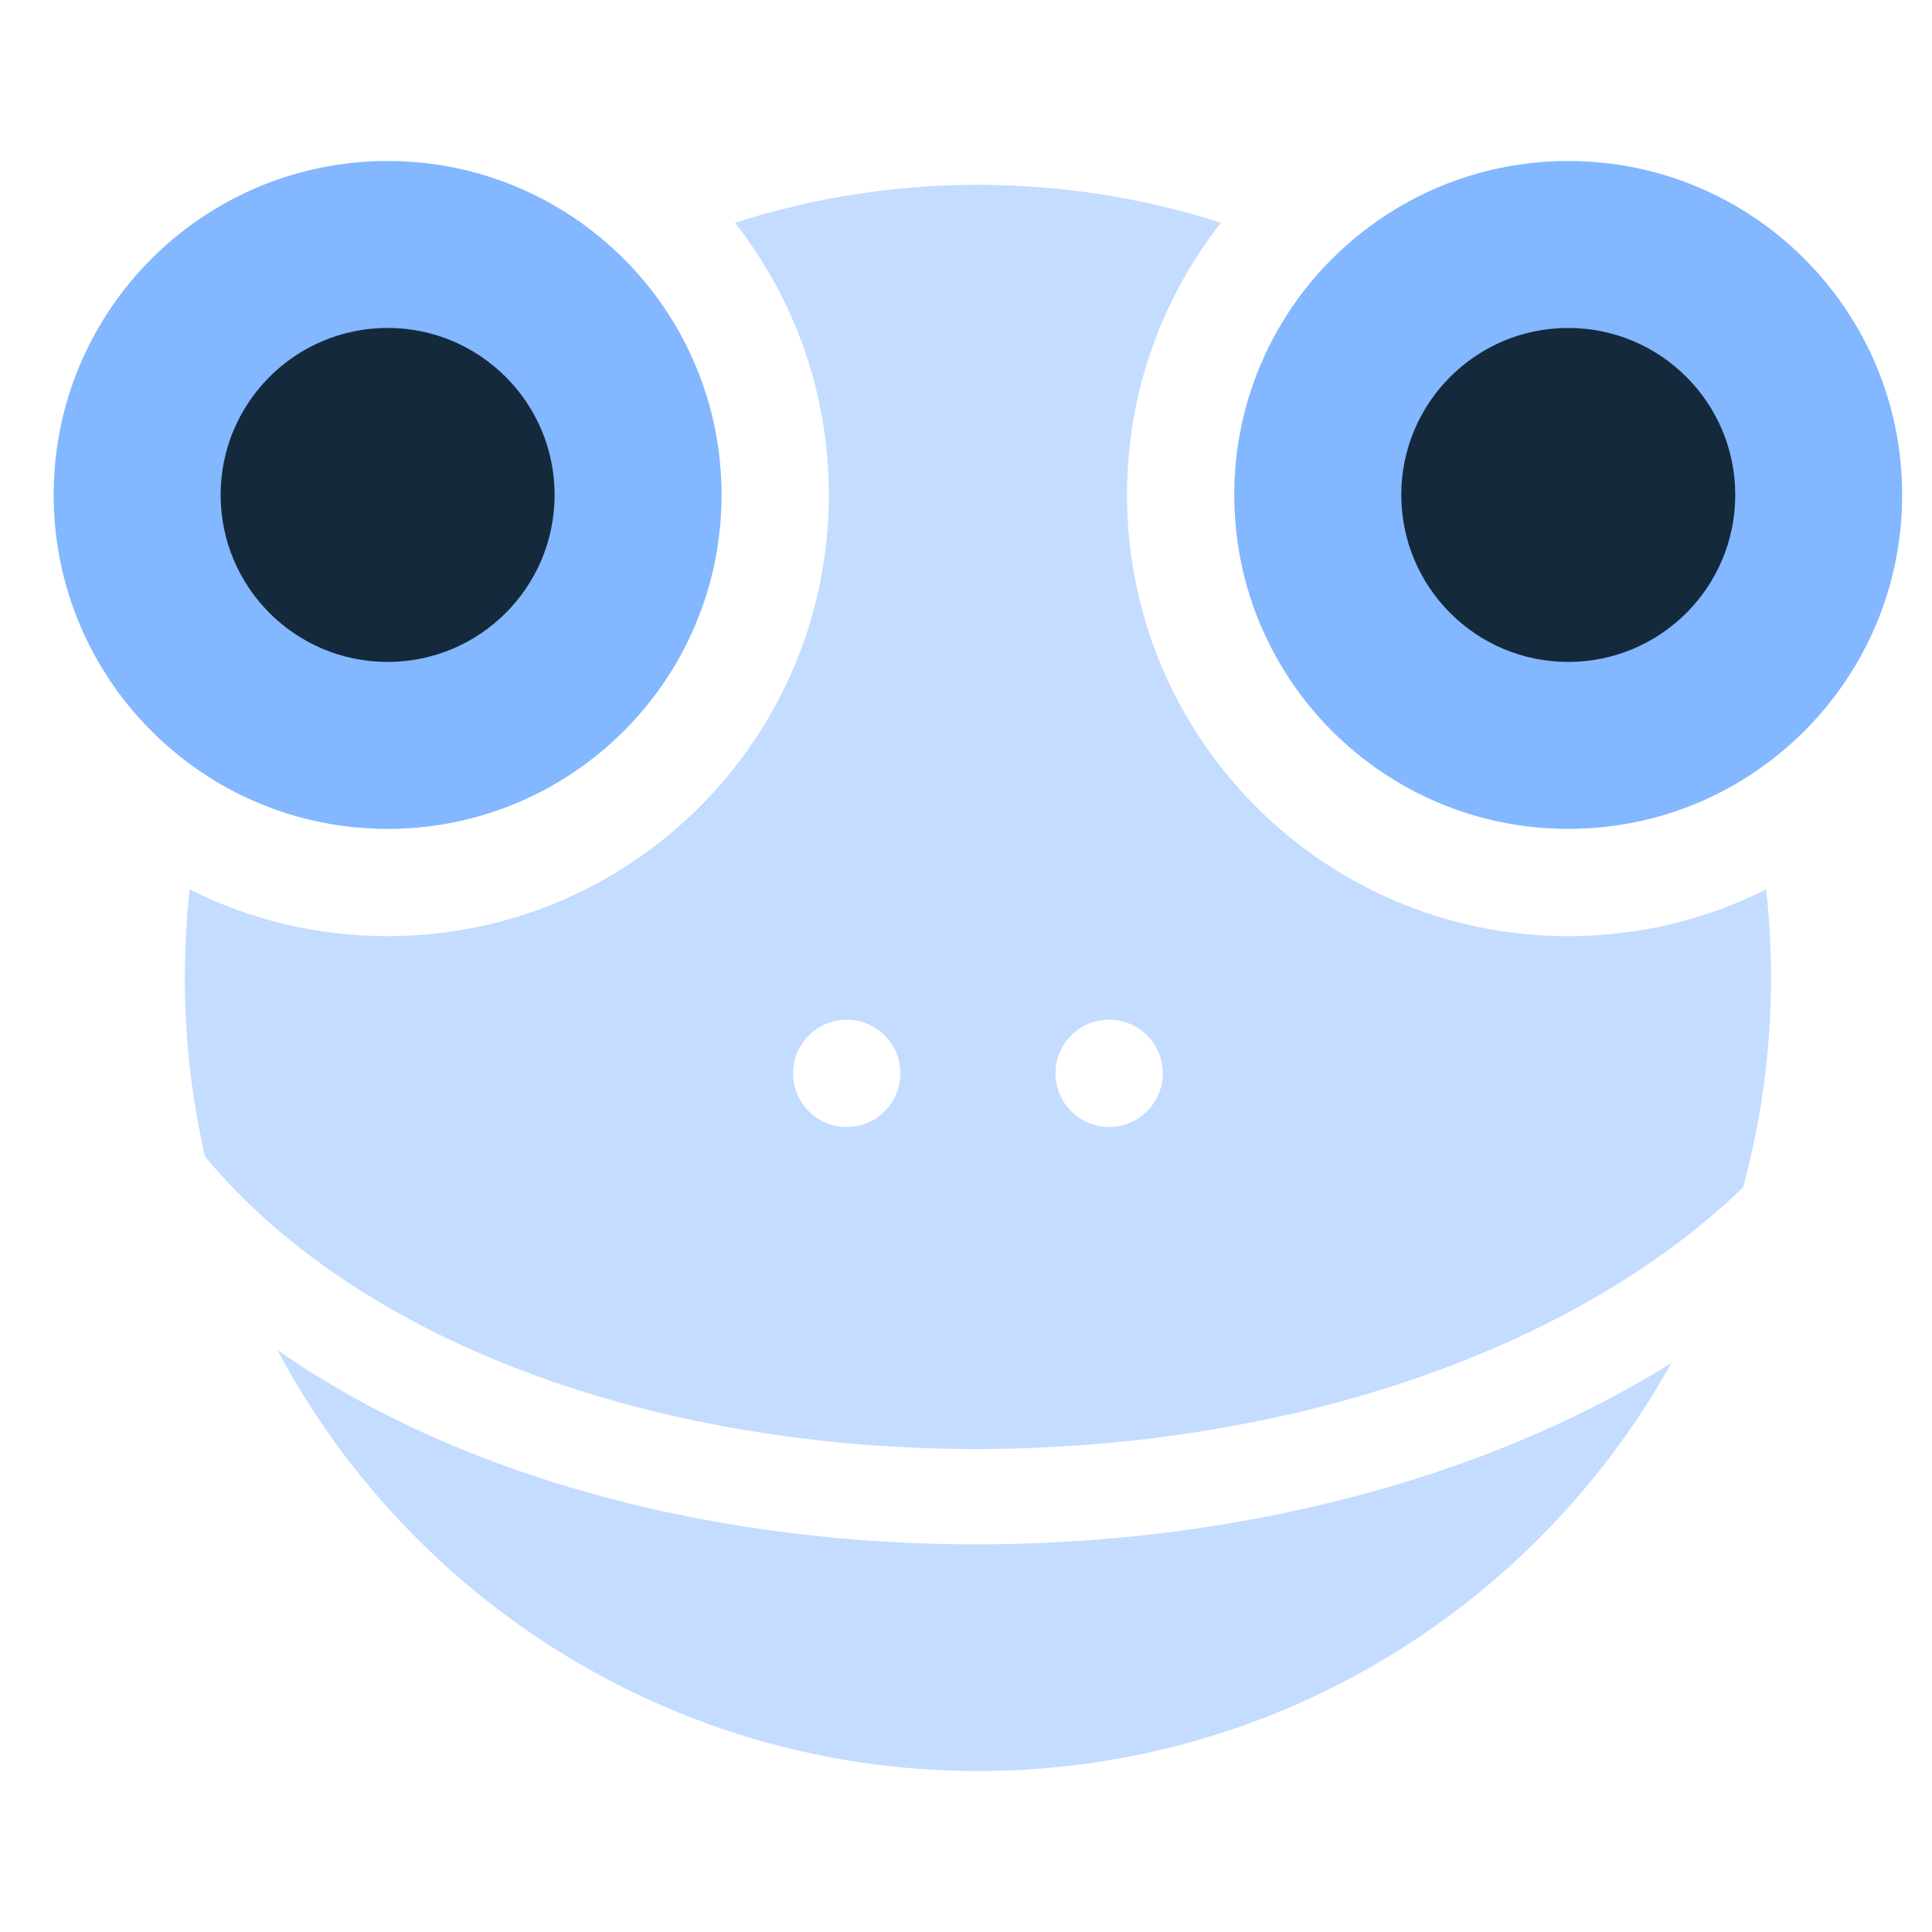 <svg xmlns="http://www.w3.org/2000/svg" width="36" height="36" viewBox="0 0 36 36" fill="none">
  <g clip-path="url(#clip0_4786_8066)">
    <path fill-rule="evenodd" clip-rule="evenodd" d="M22.75 4.151C21.653 5.548 21 7.309 21 9.222C21 13.763 24.681 17.444 29.222 17.444C30.548 17.444 31.8 17.131 32.909 16.573C32.969 17.115 33 17.665 33 18.222C33 19.574 32.818 20.883 32.479 22.127C29.199 25.285 23.795 26.977 18.297 27C12.451 27.023 6.831 25.158 3.821 21.553C3.575 20.482 3.444 19.367 3.444 18.222C3.444 17.665 3.475 17.115 3.535 16.573C4.644 17.131 5.896 17.444 7.222 17.444C11.763 17.444 15.444 13.763 15.444 9.222C15.444 7.309 14.791 5.548 13.695 4.151C15.121 3.692 16.643 3.444 18.222 3.444C19.801 3.444 21.323 3.692 22.75 4.151ZM24.708 4.94C23.649 6.055 23 7.563 23 9.222C23 12.659 25.786 15.444 29.222 15.444C30.436 15.444 31.569 15.097 32.526 14.496C31.433 10.29 28.535 6.812 24.708 4.94ZM11.736 4.94C7.909 6.812 5.011 10.29 3.918 14.496C4.876 15.097 6.008 15.444 7.222 15.444C10.659 15.444 13.444 12.659 13.444 9.222C13.444 7.563 12.795 6.055 11.736 4.94ZM18.305 28.777C22.872 28.759 27.548 27.648 31.144 25.397C28.621 29.932 23.78 33 18.222 33C12.566 33 7.652 29.822 5.168 25.155C8.721 27.633 13.554 28.797 18.305 28.777ZM15.778 21C16.33 21 16.778 20.552 16.778 20C16.778 19.448 16.33 19 15.778 19C15.225 19 14.778 19.448 14.778 20C14.778 20.552 15.225 21 15.778 21ZM20.667 21C21.219 21 21.667 20.552 21.667 20C21.667 19.448 21.219 19 20.667 19C20.114 19 19.667 19.448 19.667 20C19.667 20.552 20.114 21 20.667 21Z" fill="#C3DCFF"/>
    <path d="M1 9.222C1 5.786 3.786 3 7.222 3C10.659 3 13.444 5.786 13.444 9.222C13.444 12.659 10.659 15.444 7.222 15.444C3.786 15.444 1 12.659 1 9.222Z" fill="#83B7FF"/>
    <path d="M4.111 9.222C4.111 7.504 5.504 6.111 7.222 6.111C8.941 6.111 10.334 7.504 10.334 9.222C10.334 10.941 8.941 12.334 7.222 12.334C5.504 12.334 4.111 10.941 4.111 9.222Z" fill="#14293C"/>
    <path d="M23 9.222C23 5.786 25.786 3 29.222 3C32.659 3 35.444 5.786 35.444 9.222C35.444 12.659 32.659 15.444 29.222 15.444C25.786 15.444 23 12.659 23 9.222Z" fill="#83B7FF"/>
    <path d="M26.111 9.222C26.111 7.504 27.504 6.111 29.222 6.111C30.941 6.111 32.334 7.504 32.334 9.222C32.334 10.941 30.941 12.334 29.222 12.334C27.504 12.334 26.111 10.941 26.111 9.222Z" fill="#14293C"/>
  </g>
  <defs>
    <clipPath id="clip0_4786_8066">
      <rect width="36" height="36" fill="white"/>
    </clipPath>
  </defs>
</svg>